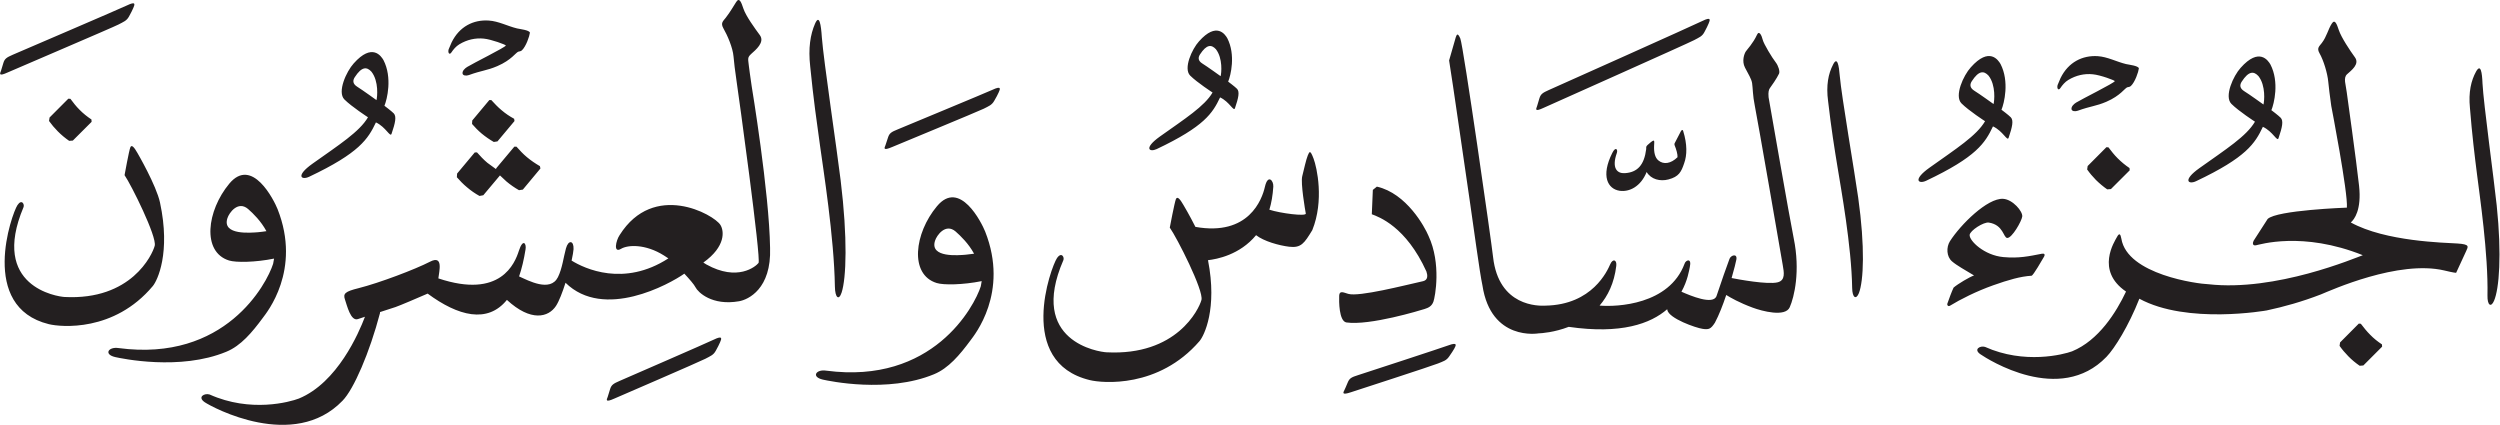 <?xml version="1.0" encoding="UTF-8" standalone="no"?>
<!-- Created with Inkscape (http://www.inkscape.org/) -->

<svg
   version="1.1"
   id="svg1"
   width="113.271"
   height="19.254"
   viewBox="0 0 113.271 19.254"
   xmlns="http://www.w3.org/2000/svg"
   xmlns:svg="http://www.w3.org/2000/svg">
  <defs
     id="defs1">
    <clipPath
       clipPathUnits="userSpaceOnUse"
       id="clipPath36">
      <path
         d="m 270.794,516.662 h 84.954 v -14.441 h -84.954 z"
         transform="translate(-287.422,-513.261)"
         id="path36" />
    </clipPath>
    <clipPath
       clipPathUnits="userSpaceOnUse"
       id="clipPath38">
      <path
         d="M 0,547.086 H 382.677 V 0 H 0 Z"
         transform="matrix(1.333,0,0,-1.333,0,729.448)"
         id="path38" />
    </clipPath>
  </defs>
  <g
     id="layer-MC1"
     transform="translate(-361.059,-40.566)">
    <g
       id="g37"
       clip-path="url(#clipPath38)">
      <path
         d="m 0,0 -0.58,-0.694 -0.007,-0.118 c 0.1,-0.117 0.209,-0.227 0.329,-0.328 0.131,-0.108 0.27,-0.204 0.41,-0.284 l 0.125,0.019 0.579,0.692 -0.012,0.077 C 0.691,-0.553 0.549,-0.458 0.414,-0.342 0.288,-0.238 0.177,-0.118 0.068,0 Z m 0.247,-2.304 -0.023,-0.04 -0.289,0.211 c -0.13,0.108 -0.245,0.232 -0.353,0.354 l -0.077,-0.001 -0.6,-0.718 -0.008,-0.125 c 0.105,-0.12 0.216,-0.235 0.343,-0.34 0.133,-0.114 0.276,-0.213 0.426,-0.296 l 0.13,0.024 0.566,0.674 0.221,-0.206 c 0.136,-0.114 0.278,-0.212 0.426,-0.296 l 0.131,0.02 0.598,0.718 -0.018,0.079 c -0.153,0.089 -0.3,0.187 -0.443,0.307 -0.131,0.108 -0.242,0.231 -0.353,0.355 H 0.85 Z m -14.485,2.346 -0.071,0.005 -0.638,-0.64 -0.018,-0.118 c 0.088,-0.123 0.188,-0.242 0.299,-0.353 0.121,-0.122 0.25,-0.229 0.385,-0.322 l 0.125,0.009 0.638,0.637 -0.005,0.08 c -0.145,0.096 -0.28,0.204 -0.403,0.329 -0.119,0.117 -0.217,0.245 -0.312,0.373 m 1.636,2.527 c 0.173,0.093 0.274,0.122 0.357,0.275 0.079,0.152 0.099,0.178 0.144,0.286 0.049,0.114 0.103,0.242 -0.213,0.088 -0.207,-0.101 -3.664,-1.582 -3.88,-1.676 -0.213,-0.093 -0.28,-0.135 -0.324,-0.284 -0.044,-0.149 -0.068,-0.229 -0.079,-0.261 -0.041,-0.1 -0.092,-0.204 0.225,-0.059 0.094,0.045 3.6,1.54 3.77,1.631 M 7.627,-8.144 C 7.425,-8.244 4.651,-9.449 4.433,-9.544 4.215,-9.638 4.15,-9.68 4.104,-9.829 c -0.047,-0.15 -0.07,-0.231 -0.08,-0.26 -0.04,-0.099 -0.092,-0.2 0.224,-0.058 0.1,0.043 2.923,1.262 3.096,1.354 0.172,0.093 0.274,0.124 0.355,0.275 0.08,0.153 0.101,0.18 0.145,0.287 0.049,0.112 0.104,0.245 -0.217,0.087 M 8.824,1.145 C 8.799,1.398 8.76,1.441 8.904,1.571 9.047,1.7 9.371,1.96 9.199,2.202 9.025,2.439 8.723,2.852 8.637,3.107 8.564,3.325 8.5,3.504 8.391,3.333 8.264,3.141 8.211,3.025 8.037,2.799 7.945,2.68 7.854,2.623 7.955,2.441 8.094,2.198 8.275,1.784 8.301,1.479 8.314,1.319 8.354,0.971 8.404,0.643 8.469,0.213 9.246,-5.418 9.15,-5.537 9.057,-5.656 8.439,-6.179 7.375,-5.586 l -0.1,0.063 c 0.772,0.551 0.704,1.082 0.58,1.279 -0.224,0.358 -2.265,1.495 -3.425,-0.344 -0.127,-0.187 -0.223,-0.63 0.047,-0.468 0.23,0.138 0.826,0.172 1.46,-0.227 L 6.086,-5.381 C 4.577,-6.359 3.236,-5.729 2.797,-5.456 2.834,-5.283 2.859,-5.143 2.863,-5.068 2.877,-4.77 2.688,-4.74 2.605,-5.042 2.523,-5.339 2.479,-5.727 2.332,-6.02 c -0.26,-0.52 -1.008,-0.114 -1.32,0.026 0.09,0.262 0.164,0.569 0.22,0.922 0.034,0.203 -0.091,0.373 -0.228,-0.053 -0.133,-0.415 -0.613,-1.646 -2.736,-0.936 0.029,0.249 0.179,0.805 -0.284,0.567 -0.504,-0.26 -1.724,-0.722 -2.427,-0.899 -0.461,-0.114 -0.534,-0.185 -0.463,-0.388 0.07,-0.201 0.193,-0.742 0.437,-0.664 0.051,0.018 0.137,0.045 0.242,0.08 -0.207,-0.55 -0.935,-2.24 -2.246,-2.78 -0.308,-0.118 -1.64,-0.487 -3.035,0.138 -0.172,0.054 -0.426,-0.084 -0.165,-0.263 0.261,-0.177 3.028,-1.669 4.683,0.05 0.381,0.386 0.922,1.639 1.275,2.982 v 0.032 c 0.281,0.091 0.527,0.171 0.527,0.171 0.153,0.053 0.756,0.31 1.092,0.457 1.035,-0.765 2.037,-1.027 2.694,-0.214 0.818,-0.755 1.414,-0.592 1.668,-0.205 0.105,0.161 0.222,0.466 0.324,0.788 1.301,-1.281 3.535,-0.047 4.039,0.309 0.172,-0.184 0.334,-0.371 0.379,-0.463 0.084,-0.168 0.558,-0.636 1.48,-0.475 0.311,0.053 1.104,0.42 1.055,1.813 C 9.516,-3.131 8.918,0.469 8.918,0.469 8.873,0.764 8.824,1.145 8.824,1.145 m -20.017,-4.629 c -0.127,0.588 -0.766,1.684 -0.766,1.684 -0.104,0.183 -0.197,0.303 -0.242,0.195 -0.045,-0.106 -0.197,-0.947 -0.197,-0.947 0.226,-0.327 1.105,-2.093 1.025,-2.401 -0.082,-0.308 -0.799,-1.859 -3.065,-1.74 -0.236,0.012 -2.537,0.346 -1.394,3.053 0.041,0.095 -0.061,0.29 -0.207,0.068 -0.191,-0.289 -1.324,-3.457 1.068,-4.045 0.407,-0.099 2.219,-0.273 3.533,1.295 0.157,0.188 0.612,1.131 0.245,2.838 m 3.617,-0.972 c -0.184,0.341 -0.449,0.602 -0.625,0.755 -0.342,0.291 -0.645,-0.133 -0.701,-0.314 -0.192,-0.594 0.82,-0.492 1.039,-0.477 0.093,0.008 0.189,0.022 0.287,0.036 m -1.362,-4.098 c -1.576,-0.654 -3.572,-0.227 -3.775,-0.182 -0.406,0.093 -0.232,0.359 0.111,0.307 3.625,-0.483 5.038,2.179 5.254,2.865 l 0.032,0.176 c -0.643,-0.13 -1.295,-0.137 -1.53,-0.065 -0.933,0.291 -0.756,1.694 0.008,2.612 0.775,0.931 1.52,-0.561 1.641,-0.865 0.822,-2.079 -0.375,-3.524 -0.504,-3.7 -0.36,-0.487 -0.74,-0.944 -1.237,-1.148 m 20.178,7.012 c 0.108,-0.789 0.481,-3.126 0.506,-4.792 0.006,-0.393 0.137,-0.489 0.229,-0.208 0.158,0.483 0.209,1.839 -0.033,3.814 -0.12,0.997 -0.579,4.068 -0.639,4.859 C 11.275,2.563 11.217,2.934 11.07,2.593 10.913,2.231 10.836,1.768 10.908,1.135 11.015,0.051 11.131,-0.761 11.24,-1.542 m -15.075,1.54 c 0.027,0.1 0.085,0.64 -0.171,0.966 -0.156,0.171 -0.329,0.182 -0.567,-0.186 -0.073,-0.112 -0.074,-0.227 0.085,-0.326 0.16,-0.098 0.653,-0.454 0.653,-0.454 m -2.289,-2.605 c -0.258,-0.122 -0.478,0.022 0.112,0.443 0.906,0.645 1.6,1.085 1.888,1.579 0,0 -0.551,0.356 -0.802,0.606 -0.251,0.253 0.068,0.951 0.316,1.224 0.634,0.713 0.936,0.243 1.012,0.114 0.308,-0.595 0.122,-1.341 0.033,-1.553 0,0 0.246,-0.185 0.317,-0.259 0.098,-0.105 0.054,-0.317 -0.075,-0.694 -0.046,-0.133 -0.191,0.228 -0.531,0.388 -0.267,-0.563 -0.56,-1.038 -2.27,-1.848 M 0.989,1.646 C 1.024,1.657 1.066,1.653 1.109,1.692 1.249,1.824 1.366,2.171 1.38,2.289 1.364,2.38 1.038,2.412 0.944,2.435 0.622,2.512 0.315,2.682 -0.02,2.703 -0.536,2.737 -1.016,2.504 -1.282,1.959 -1.312,1.889 -1.354,1.793 -1.383,1.723 c -0.032,-0.119 0.029,-0.2 0.092,-0.107 0.071,0.107 0.159,0.211 0.271,0.279 0.264,0.16 0.546,0.222 0.833,0.194 C 0.073,2.063 0.562,1.881 0.562,1.855 0.558,1.799 -0.576,1.238 -0.754,1.125 -0.831,1.077 -0.926,0.989 -0.909,0.899 -0.896,0.831 -0.786,0.816 -0.694,0.85 -0.248,1.011 -0.088,1 0.272,1.154 0.759,1.363 0.903,1.621 0.989,1.646 M 17.313,0.259 c -0.046,-0.105 -0.067,-0.133 -0.15,-0.283 -0.084,-0.149 -0.184,-0.18 -0.36,-0.271 -0.175,-0.087 -3.012,-1.258 -3.111,-1.301 -0.321,-0.137 -0.267,-0.037 -0.225,0.066 0.011,0.029 0.035,0.108 0.084,0.255 0.047,0.15 0.114,0.191 0.334,0.28 0.218,0.092 3.008,1.247 3.217,1.344 0.319,0.151 0.262,0.021 0.211,-0.09 m -1.126,-5.516 c -0.216,-0.016 -1.228,-0.117 -1.037,0.476 0.055,0.181 0.358,0.606 0.698,0.315 0.177,-0.156 0.445,-0.416 0.629,-0.756 z m -0.972,1.648 c -0.766,-0.916 -0.944,-2.32 -0.01,-2.609 0.234,-0.074 0.887,-0.065 1.531,0.064 l -0.031,-0.177 c -0.219,-0.687 -1.631,-3.344 -5.254,-2.866 -0.344,0.054 -0.521,-0.211 -0.113,-0.305 0.205,-0.046 2.199,-0.47 3.775,0.182 0.496,0.203 0.879,0.662 1.239,1.148 0.128,0.175 1.324,1.622 0.502,3.702 -0.12,0.3 -0.864,1.795 -1.639,0.861 m 9.021,4.851 c -0.15,0.093 -0.149,0.204 -0.08,0.31 0.227,0.349 0.391,0.339 0.54,0.177 0.242,-0.311 0.188,-0.823 0.161,-0.917 0,0 -0.468,0.336 -0.621,0.43 m 0.603,-1.151 c 0.323,-0.152 0.461,-0.494 0.505,-0.368 0.122,0.358 0.164,0.56 0.071,0.659 -0.067,0.07 -0.302,0.245 -0.302,0.245 0.086,0.202 0.262,0.911 -0.03,1.477 -0.071,0.122 -0.359,0.57 -0.962,-0.109 -0.236,-0.259 -0.538,-0.921 -0.3,-1.162 0.239,-0.238 0.762,-0.576 0.762,-0.576 -0.274,-0.469 -0.934,-0.887 -1.794,-1.499 -0.56,-0.402 -0.351,-0.538 -0.106,-0.424 1.625,0.77 1.903,1.223 2.156,1.757 m 3.177,-2.08 c 0.115,-0.305 0.363,-1.428 -0.043,-2.432 -0.274,-0.449 -0.379,-0.611 -0.786,-0.564 -0.349,0.043 -0.861,0.186 -1.125,0.393 -0.554,-0.672 -1.339,-0.817 -1.634,-0.85 0.324,-1.652 -0.131,-2.57 -0.291,-2.754 -1.387,-1.603 -3.297,-1.427 -3.723,-1.323 -2.519,0.605 -1.32,3.848 -1.121,4.144 0.156,0.231 0.262,0.031 0.219,-0.067 -1.205,-2.773 1.217,-3.12 1.467,-3.131 2.384,-0.125 3.139,1.461 3.226,1.777 0.086,0.317 -0.838,2.127 -1.076,2.461 0,0 0.162,0.859 0.209,0.971 0.049,0.111 0.148,-0.014 0.256,-0.203 0,0 0.203,-0.338 0.406,-0.743 1.814,-0.323 2.266,0.934 2.363,1.364 0.1,0.436 0.297,0.213 0.285,0.006 -0.019,-0.297 -0.064,-0.558 -0.134,-0.786 0.371,-0.122 1.257,-0.236 1.238,-0.13 -0.022,0.117 -0.18,1.035 -0.121,1.267 0.058,0.231 0.131,0.568 0.189,0.708 0.059,0.136 0.08,0.198 0.196,-0.108 m 16.32,-2.707 c 0.23,-1.117 0.018,-2 -0.135,-2.346 -0.15,-0.343 -0.941,-0.132 -1.26,-0.013 -0.459,0.17 -0.755,0.341 -0.898,0.43 -0.113,-0.339 -0.248,-0.685 -0.385,-0.942 -0.14,-0.215 -0.203,-0.241 -0.42,-0.209 -0.22,0.031 -1.146,0.35 -1.199,0.646 l -0.002,0.022 c -0.566,-0.493 -1.568,-0.857 -3.349,-0.6 -0.487,-0.188 -0.918,-0.218 -1.028,-0.222 0,0 -1.613,-0.28 -1.904,1.631 -0.09,0.4 -0.326,2.166 -0.416,2.773 -0.09,0.607 -0.635,4.401 -0.717,4.873 l 0.227,0.789 c 0.027,0.063 0.054,0.19 0.154,-0.043 0.101,-0.237 1.06,-6.925 1.114,-7.432 0.191,-1.685 1.55,-1.661 1.777,-1.648 1.603,0.027 2.111,1.195 2.203,1.404 0.09,0.208 0.234,0.155 0.207,-0.054 -0.071,-0.589 -0.287,-1.02 -0.567,-1.348 0.589,-0.051 2.367,0.028 2.887,1.42 0.035,0.127 0.254,0.217 0.18,-0.109 -0.024,-0.11 -0.073,-0.459 -0.285,-0.84 0.293,-0.128 1.089,-0.471 1.195,-0.139 0.115,0.356 0.39,1.132 0.439,1.257 0.048,0.127 0.272,0.194 0.233,-0.025 -0.016,-0.085 -0.074,-0.327 -0.162,-0.628 0.207,-0.041 1.222,-0.231 1.566,-0.145 0.27,0.068 0.215,0.34 0.172,0.588 -0.041,0.248 -0.869,5.027 -0.951,5.423 -0.069,0.329 -0.065,0.601 -0.09,0.759 -0.024,0.152 -0.127,0.301 -0.242,0.528 -0.116,0.225 -0.022,0.472 0.027,0.547 0.049,0.075 0.244,0.27 0.385,0.575 0.068,0.146 0.154,-0.023 0.191,-0.176 0.033,-0.14 0.319,-0.612 0.444,-0.771 0.084,-0.108 0.146,-0.301 0.111,-0.38 -0.068,-0.15 -0.27,-0.44 -0.313,-0.495 -0.033,-0.048 -0.06,-0.128 -0.043,-0.307 0,0 0.727,-4.179 0.854,-4.793 m -8.723,4.489 c 0.012,0.033 0.033,0.111 0.078,0.261 0.045,0.15 0.11,0.193 0.325,0.289 0.218,0.095 5.009,2.24 5.214,2.345 0.315,0.157 0.262,0.028 0.215,-0.085 C 41.4,2.495 41.381,2.466 41.303,2.315 41.225,2.163 41.123,2.13 40.949,2.036 40.779,1.942 35.938,-0.217 35.84,-0.262 35.523,-0.411 35.574,-0.31 35.613,-0.207 m -2.814,-8.241 c -0.057,-0.1 -0.078,-0.125 -0.174,-0.267 -0.096,-0.143 -0.201,-0.163 -0.382,-0.239 -0.18,-0.076 -2.85,-0.942 -2.954,-0.976 -0.33,-0.111 -0.268,-0.014 -0.219,0.084 0.016,0.027 0.045,0.103 0.108,0.248 0.06,0.146 0.131,0.179 0.355,0.25 0.225,0.072 2.846,0.929 3.061,1.009 0.332,0.124 0.263,-10e-4 0.205,-0.109 m 13.729,5.133 c 0.237,-1.684 0.184,-2.835 0.024,-3.247 -0.096,-0.237 -0.224,-0.156 -0.229,0.176 -0.021,1.419 -0.385,3.407 -0.492,4.074 -0.109,0.663 -0.22,1.353 -0.326,2.275 -0.072,0.538 0.008,0.933 0.168,1.24 0.144,0.295 0.201,-0.023 0.23,-0.391 0.057,-0.671 0.507,-3.283 0.625,-4.127 M 29.127,-7.558 c -0.248,0.053 -0.248,0.718 -0.24,0.909 0.008,0.191 0.158,0.103 0.308,0.062 0.364,-0.109 1.923,0.293 2.547,0.432 0.172,0.041 0.151,0.207 0.11,0.328 -0.692,1.528 -1.616,1.856 -1.856,1.946 l 0.035,0.828 0.137,0.111 c 1.012,-0.229 1.631,-1.377 1.754,-1.672 0.443,-0.951 0.224,-2.076 0.17,-2.232 -0.055,-0.159 -0.17,-0.214 -0.301,-0.255 -0.131,-0.041 -1.863,-0.573 -2.664,-0.457 m 11.161,6.023 c 0.059,-0.143 0.106,-0.311 0.099,-0.407 -0.228,-0.222 -0.474,-0.257 -0.651,-0.109 -0.113,0.093 -0.156,0.27 -0.145,0.502 0.008,0.166 0.027,0.228 -0.119,0.111 -0.192,-0.155 -0.139,-0.143 -0.15,-0.229 -0.067,-0.544 -0.301,-0.79 -0.721,-0.817 -0.266,-0.019 -0.461,0.165 -0.276,0.688 0.039,0.113 -0.04,0.232 -0.155,0 -0.396,-0.787 -0.155,-1.225 0.248,-1.287 0.329,-0.048 0.719,0.14 0.919,0.638 0.152,-0.253 0.461,-0.326 0.739,-0.253 0.359,0.093 0.438,0.259 0.536,0.548 0.102,0.28 0.106,0.649 -0.031,1.092 -0.021,0.074 -0.061,0.034 -0.08,-10e-4 l -0.189,-0.364 c -0.024,-0.039 -0.04,-0.067 -0.024,-0.112 m 19.361,1.837 c -0.159,0.099 -0.157,0.215 -0.085,0.325 0.239,0.369 0.412,0.359 0.569,0.187 0.255,-0.325 0.197,-0.865 0.17,-0.965 0,0 -0.493,0.355 -0.654,0.453 m 0.634,-1.211 c 0.341,-0.159 0.486,-0.52 0.531,-0.388 0.129,0.378 0.173,0.589 0.076,0.694 -0.072,0.075 -0.318,0.26 -0.318,0.26 0.09,0.212 0.276,0.958 -0.032,1.552 -0.075,0.129 -0.378,0.601 -1.013,-0.113 -0.248,-0.273 -0.566,-0.971 -0.315,-1.224 0.251,-0.251 0.802,-0.606 0.802,-0.606 -0.288,-0.495 -0.983,-0.934 -1.888,-1.579 -0.591,-0.421 -0.369,-0.566 -0.112,-0.443 1.71,0.809 2.003,1.285 2.269,1.847 m -9.807,1.226 c -0.16,0.1 -0.158,0.216 -0.085,0.327 0.238,0.368 0.411,0.356 0.568,0.186 0.255,-0.326 0.197,-0.866 0.17,-0.965 0,0 -0.493,0.355 -0.653,0.452 m 0.633,-1.211 c 0.341,-0.158 0.486,-0.521 0.532,-0.387 0.129,0.378 0.172,0.59 0.075,0.694 -0.071,0.075 -0.318,0.259 -0.318,0.259 0.09,0.212 0.276,0.958 -0.032,1.554 -0.075,0.128 -0.378,0.6 -1.012,-0.114 -0.249,-0.274 -0.567,-0.971 -0.316,-1.224 0.251,-0.251 0.802,-0.606 0.802,-0.606 -0.288,-0.495 -0.983,-0.934 -1.887,-1.579 -0.591,-0.421 -0.37,-0.566 -0.113,-0.444 1.71,0.81 2.003,1.284 2.269,1.847 m 4.569,1.33 c 0.035,0.01 0.077,0.005 0.12,0.045 0.14,0.132 0.257,0.478 0.27,0.597 -0.015,0.09 -0.341,0.124 -0.435,0.146 -0.322,0.077 -0.629,0.247 -0.964,0.269 -0.517,0.032 -0.996,-0.201 -1.263,-0.744 -0.029,-0.071 -0.072,-0.166 -0.1,-0.237 -0.033,-0.119 0.029,-0.2 0.091,-0.107 0.072,0.107 0.161,0.212 0.272,0.279 0.265,0.16 0.546,0.222 0.833,0.193 0.26,-0.024 0.749,-0.208 0.748,-0.232 -0.004,-0.057 -1.138,-0.619 -1.315,-0.73 -0.078,-0.048 -0.172,-0.137 -0.156,-0.227 0.014,-0.068 0.123,-0.083 0.214,-0.049 0.447,0.161 0.608,0.15 0.968,0.303 0.486,0.209 0.631,0.469 0.717,0.494 M 49.77,-6.375 c -0.069,-0.145 -0.158,-0.394 -0.21,-0.54 -0.018,-0.05 0.022,-0.113 0.086,-0.076 0.36,0.22 0.899,0.492 1.47,0.695 0.52,0.184 0.928,0.303 1.305,0.325 0.058,0.008 0.366,0.55 0.413,0.629 0.064,0.101 0.018,0.134 -0.063,0.119 -0.438,-0.085 -0.778,-0.162 -1.307,-0.114 -0.654,0.058 -1.165,0.558 -1.148,0.754 0.015,0.149 0.479,0.447 0.652,0.419 0.501,-0.078 0.492,-0.519 0.627,-0.523 0.161,-0.006 0.489,0.572 0.509,0.729 0.021,0.172 -0.322,0.581 -0.649,0.601 -0.538,0.032 -1.45,-0.88 -1.809,-1.441 -0.129,-0.207 -0.117,-0.523 0.07,-0.684 0.166,-0.143 0.439,-0.291 0.749,-0.479 -0.152,-0.053 -0.548,-0.286 -0.695,-0.414 m 18.461,2.793 c -0.089,0.851 -0.449,3.474 -0.483,4.147 -0.014,0.37 -0.06,0.687 -0.219,0.403 -0.168,-0.305 -0.261,-0.697 -0.208,-1.235 0.074,-0.925 0.16,-1.62 0.244,-2.284 0.083,-0.672 0.382,-2.675 0.352,-4.093 -0.007,-0.332 0.12,-0.418 0.223,-0.179 0.174,0.402 0.268,1.552 0.091,3.241 m -4.303,-4.393 c -0.117,0.116 -0.218,0.245 -0.315,0.371 l -0.069,0.007 -0.637,-0.641 -0.017,-0.117 c 0.088,-0.125 0.188,-0.242 0.298,-0.354 0.121,-0.124 0.25,-0.229 0.385,-0.322 l 0.125,0.01 0.638,0.639 -0.006,0.078 c -0.145,0.095 -0.279,0.202 -0.402,0.329 m 2.968,3.1 c -0.435,0.028 -2.446,0.064 -3.625,0.715 0.118,0.099 0.373,0.428 0.281,1.252 -0.089,0.824 -0.419,3.179 -0.419,3.179 -0.027,0.247 -0.127,0.483 0.013,0.608 0.141,0.127 0.436,0.342 0.266,0.574 -0.17,0.233 -0.462,0.673 -0.547,0.923 -0.071,0.212 -0.134,0.388 -0.24,0.222 C 62.5,2.407 62.456,2.162 62.287,1.941 62.199,1.825 62.107,1.768 62.208,1.592 c 0.136,-0.238 0.271,-0.675 0.298,-0.973 0.012,-0.156 0.057,-0.494 0.101,-0.816 0,0 0.577,-2.976 0.531,-3.459 0,0 -2.383,-0.084 -2.693,-0.386 l -0.477,-0.741 c -0.04,-0.082 -0.036,-0.173 0.077,-0.154 0.113,0.019 1.578,0.488 3.635,-0.336 -0.243,-0.084 -2.959,-1.247 -5.253,-0.986 -0.344,0.009 -2.755,0.325 -2.954,1.548 -0.028,0.155 -0.068,0.211 -0.15,0.055 -0.073,-0.139 -0.742,-1.137 0.309,-1.853 -0.333,-0.704 -0.927,-1.658 -1.833,-2.031 -0.297,-0.11 -1.621,-0.45 -2.958,0.15 -0.165,0.052 -0.407,-0.08 -0.158,-0.25 0.251,-0.173 2.695,-1.735 4.282,-0.09 0.279,0.287 0.758,1.057 1.12,1.978 1.626,-0.884 4.33,-0.398 4.33,-0.398 0.588,0.125 1.203,0.298 1.842,0.545 0.335,0.137 2.636,1.178 4.194,0.813 0.326,-0.08 0.401,-0.08 0.401,-0.08 0,0 0.28,0.599 0.343,0.743 0.063,0.145 0.136,0.227 -0.299,0.254 m -11.548,2.896 c 0.125,-0.125 0.257,-0.234 0.403,-0.332 l 0.006,-0.077 -0.638,-0.637 -0.126,-0.01 c -0.134,0.092 -0.263,0.201 -0.385,0.321 -0.11,0.112 -0.21,0.23 -0.297,0.355 l 0.017,0.117 0.637,0.64 0.07,-0.005 c 0.096,-0.127 0.196,-0.256 0.313,-0.372"
         style="fill:#231f20;fill-opacity:1;fill-rule:nonzero;stroke:none"
         transform="matrix(1.333,0,0,-1.333,383.229,45.1)"
         clip-path="url(#clipPath36)"
         id="path37" />
    </g>
  </g>
</svg>
